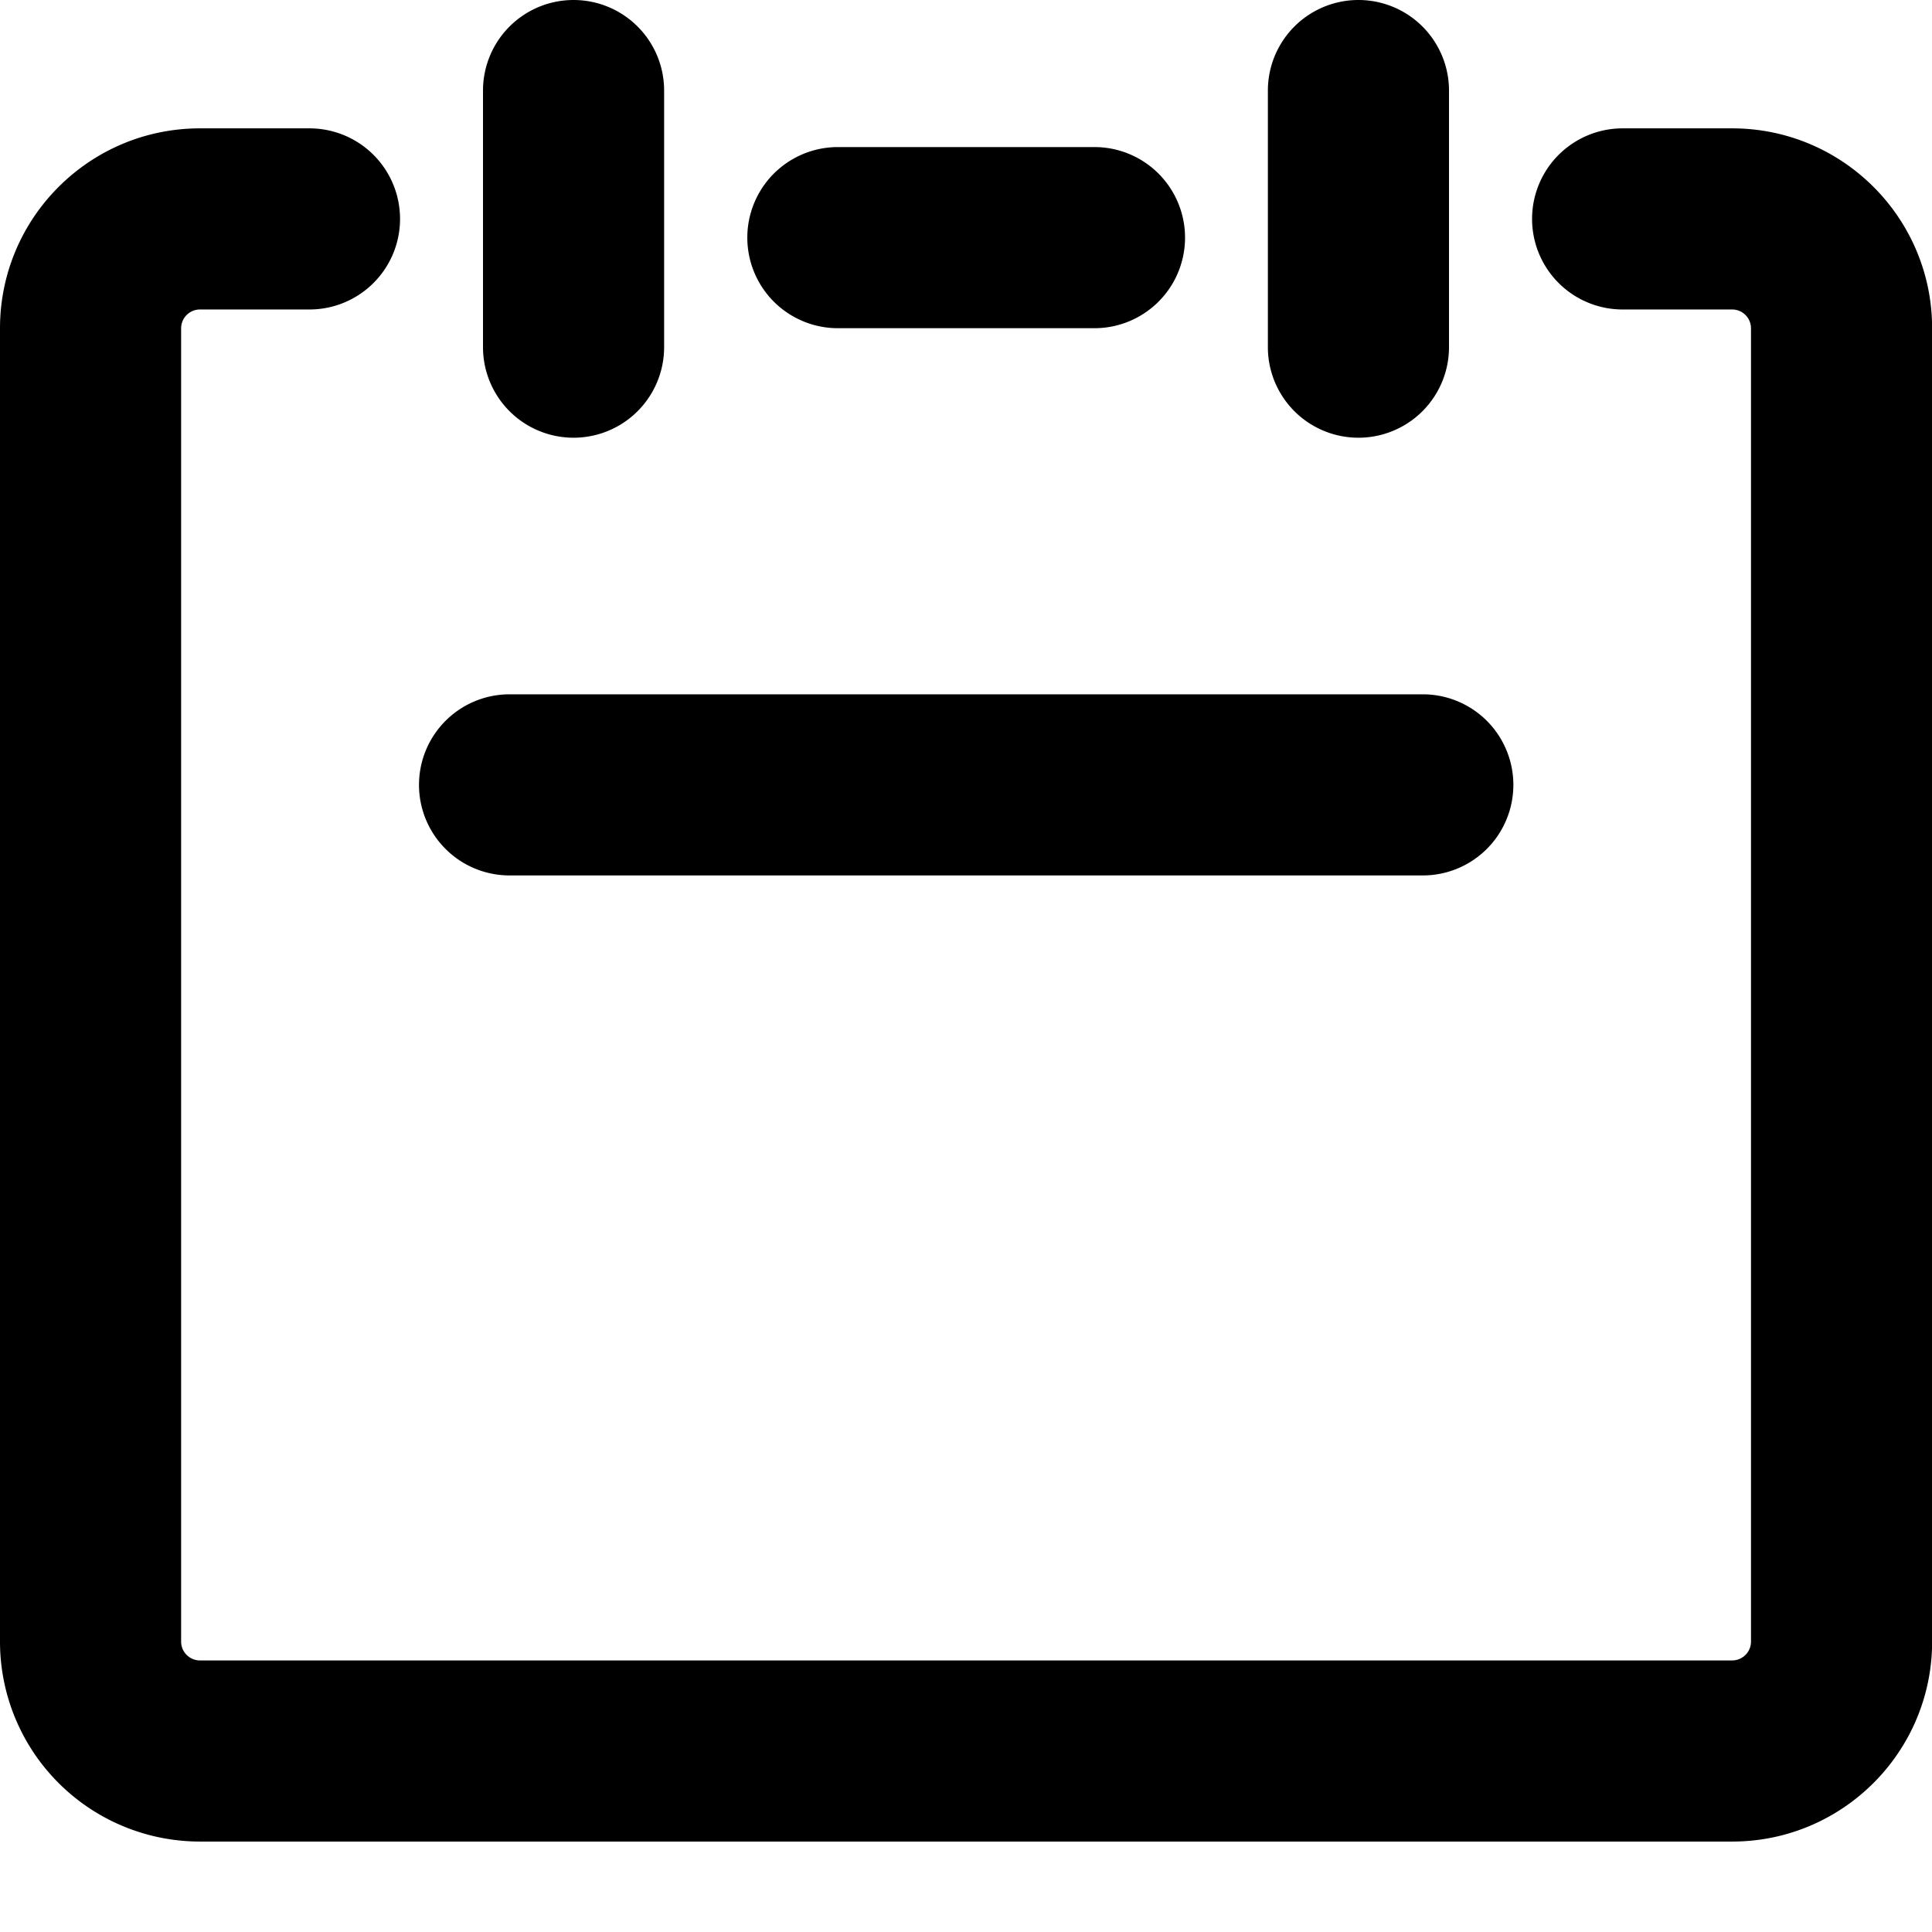 <svg viewBox="0 0 16 16" xmlns="http://www.w3.org/2000/svg"><g clip-path="url(#clip0)"><path fill-rule="evenodd" clip-rule="evenodd" d="M4.75 0a.75.75 0 0 1 .75.75v2.125a.75.75 0 1 1-1.5 0V.75A.75.75 0 0 1 4.75 0zM1.656 2.563a.156.156 0 0 0-.156.156v10.876c0 .086.07.156.156.156h12.689c.086 0 .156-.07.156-.156V2.719a.156.156 0 0 0-.156-.156h-.907a.75.75 0 0 1 0-1.5h.907c.914 0 1.656.741 1.656 1.656v10.876c0 .914-.742 1.656-1.656 1.656H1.656A1.656 1.656 0 0 1 0 13.595V2.719c0-.915.742-1.656 1.656-1.656h.907a.75.75 0 0 1 0 1.5h-.907zM3.47 6.5a.75.75 0 0 1 .75-.75h7.563a.75.75 0 0 1 0 1.5H4.22a.75.75 0 0 1-.75-.75zm3.469-5.282a.75.75 0 1 0 0 1.5h2.125a.75.75 0 1 0 0-1.5H6.938zM10.5 2.875a.75.75 0 0 0 1.5 0V.75a.75.75 0 0 0-1.5 0v2.125z"/></g><defs><clipPath id="clip0"><path d="M0 0h16v16H0z"/></clipPath></defs></svg>